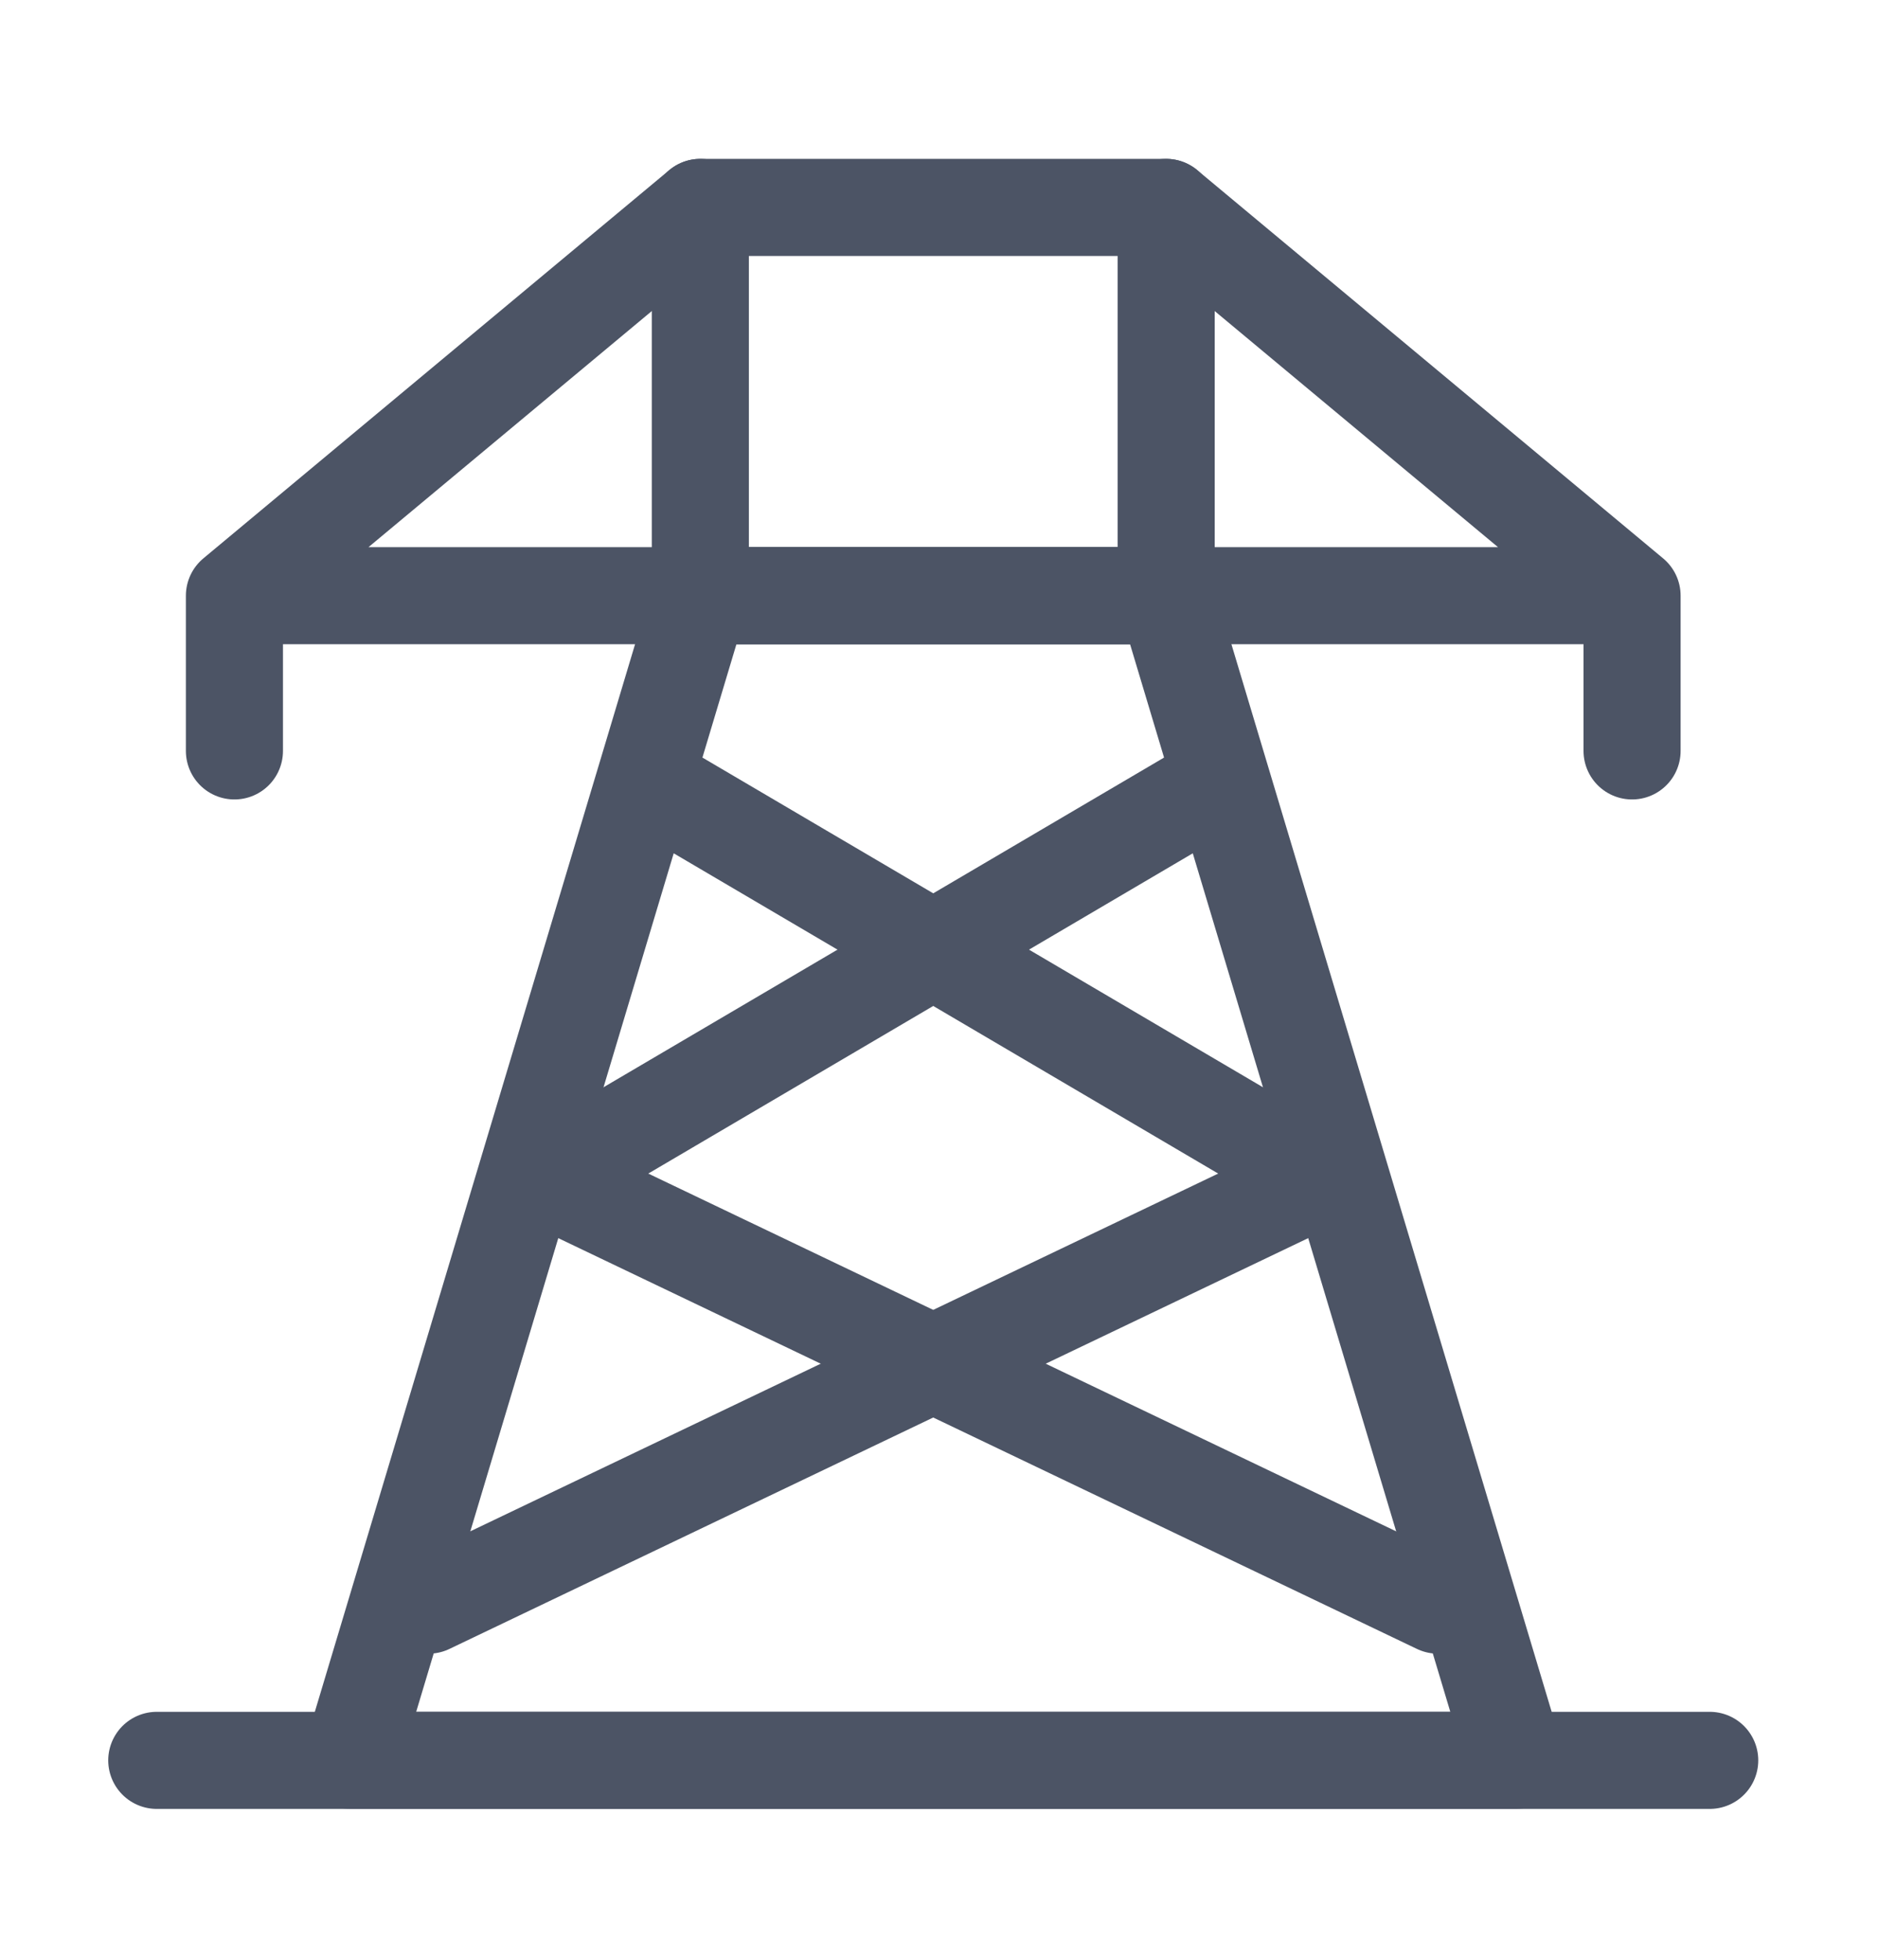 <svg width="23" height="24" viewBox="0 0 23 24" fill="none" xmlns="http://www.w3.org/2000/svg">
<g id="electric-tower-02">
<path id="Vector" d="M14.282 2.54H8.577V7.295H14.282V2.54Z" stroke="#4C5465" stroke-width="1.189" stroke-linecap="round" stroke-linejoin="round"/>
<path id="Vector_2" d="M18.561 21.558H4.298L8.577 7.294H14.282L18.561 21.558Z" stroke="#4C5465" stroke-width="1.189" stroke-linecap="round" stroke-linejoin="round"/>
<path id="Vector_3" d="M1.92 21.558H20.939" stroke="#4C5465" stroke-width="1.189" stroke-linecap="round" stroke-linejoin="round"/>
<path id="Vector_4" d="M2.871 7.295H19.988M2.871 7.295V9.196M2.871 7.295L8.577 2.54M19.988 7.295V9.196M19.988 7.295L14.282 2.54" stroke="#4C5465" stroke-width="1.189" stroke-linecap="round" stroke-linejoin="round"/>
<path id="Vector_5" d="M14.758 9.672L6.675 14.426L17.61 19.657" stroke="#4C5465" stroke-width="1.189" stroke-linecap="round" stroke-linejoin="round"/>
<path id="Vector_6" d="M8.101 9.672L16.184 14.426L5.248 19.657" stroke="#4C5465" stroke-width="1.189" stroke-linecap="round" stroke-linejoin="round"/>
</g>
</svg>
